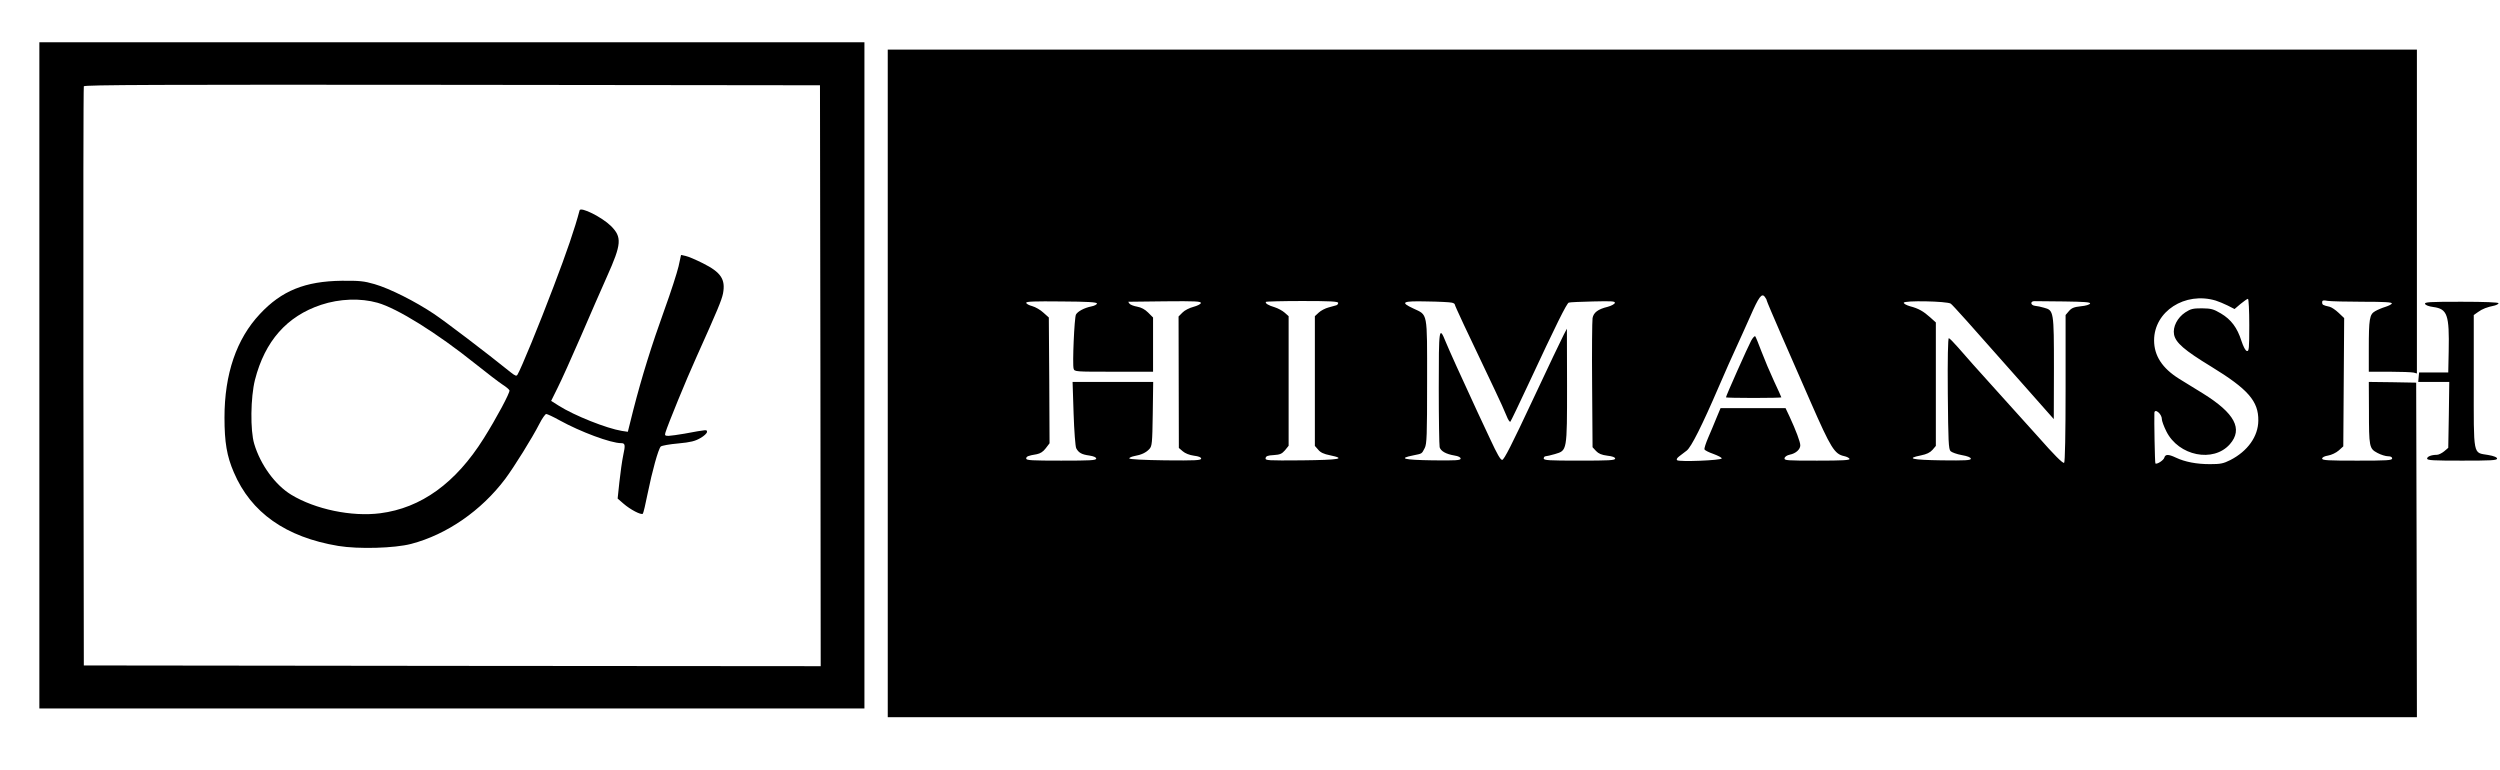 <?xml version="1.0" standalone="no"?>
<!DOCTYPE svg PUBLIC "-//W3C//DTD SVG 20010904//EN"
 "http://www.w3.org/TR/2001/REC-SVG-20010904/DTD/svg10.dtd">
<svg version="1.0" xmlns="http://www.w3.org/2000/svg"
 width="1715pt" height="528pt" viewBox="0 0 1715 528"
 preserveAspectRatio="xMidYMid meet">
<g transform="translate(0,528) scale(0.1,-0.1)"
fill="#000000" stroke="none">
<path d="M270 2705 l0 -2285 2830 0 2830 0 0 2285 0 2285 -2830 0 -2830 0 0
-2285z m5358 -3 l2 -1992 -2527 2 -2528 3 -3 1980 c-1 1089 0 1986 3 1993 3
10 514 12 2527 10 l2523 -3 3 -1993z"/>
<path d="M3976 3837 c-32 -122 -88 -286 -178 -522 -100 -265 -225 -568 -248
-605 -7 -12 -15 -9 -48 17 -166 134 -444 345 -524 399 -130 87 -305 175 -409
205 -72 21 -104 24 -224 23 -251 -3 -413 -68 -562 -228 -161 -171 -243 -412
-243 -710 0 -170 16 -265 64 -376 118 -277 357 -445 716 -505 138 -23 388 -16
501 14 244 64 481 228 645 446 61 82 185 281 234 377 19 38 41 68 47 68 7 0
48 -19 91 -43 145 -80 352 -157 423 -157 28 0 30 -12 14 -85 -8 -38 -19 -119
-26 -182 l-12 -113 39 -34 c48 -42 123 -81 134 -70 4 5 19 68 33 139 31 153
73 305 90 322 7 6 61 16 120 21 86 8 116 16 152 37 25 14 45 33 45 42 0 17 3
17 -155 -12 -44 -8 -93 -14 -108 -15 -25 0 -28 3 -22 23 16 53 143 364 212
516 146 325 173 390 183 438 18 97 -14 145 -138 207 -48 24 -101 47 -118 50
l-32 7 -17 -78 c-10 -43 -53 -177 -97 -298 -87 -241 -155 -459 -214 -689 l-37
-148 -41 6 c-104 17 -326 105 -433 173 l-52 33 44 89 c25 49 96 207 159 352
62 145 144 331 180 412 100 223 104 270 27 347 -61 60 -208 134 -215 107z
m-1386 -634 c135 -38 407 -207 670 -418 80 -64 164 -128 187 -143 24 -15 45
-33 48 -40 5 -14 -90 -192 -177 -330 -192 -306 -429 -477 -710 -513 -196 -25
-445 27 -610 127 -110 67 -211 205 -254 349 -28 92 -25 320 5 439 68 266 219
437 454 515 126 42 271 47 387 14z"/>
<path d="M6090 2650 l0 -2290 5245 0 5245 0 -2 1148 -3 1147 -162 3 -163 2 1
-192 c0 -255 2 -265 58 -295 24 -13 57 -23 73 -23 18 0 28 -5 28 -15 0 -13
-33 -15 -240 -15 -200 0 -240 2 -240 14 0 9 16 17 41 21 23 4 55 19 73 35 l31
28 3 440 3 440 -38 36 c-21 20 -49 39 -63 42 -45 10 -50 13 -50 30 0 14 7 16
38 10 20 -3 129 -6 240 -6 150 0 203 -3 200 -12 -2 -6 -22 -16 -44 -23 -23 -7
-54 -20 -71 -30 -38 -22 -43 -51 -43 -261 l0 -154 143 0 c78 0 152 -3 165 -6
l22 -6 0 1111 0 1111 -5245 0 -5245 0 0 -2290z m6030 568 c0 -4 48 -117 106
-250 59 -134 147 -335 196 -448 138 -315 163 -355 229 -369 18 -4 34 -12 37
-19 3 -9 -49 -12 -223 -12 -208 0 -226 1 -223 17 2 10 17 20 36 24 41 8 72 36
72 64 0 23 -30 103 -74 198 l-27 57 -223 0 -223 0 -28 -67 c-15 -38 -41 -99
-57 -136 -16 -38 -28 -73 -25 -80 2 -6 29 -20 61 -31 32 -12 58 -25 57 -31 -1
-13 -292 -25 -306 -12 -6 5 -1 15 15 27 14 11 37 28 51 39 31 24 105 171 219
436 43 99 96 220 119 268 23 49 66 146 97 215 60 137 80 164 101 135 7 -9 13
-20 13 -25z m3080 0 c19 -6 56 -21 82 -34 l47 -24 41 35 c23 19 46 35 51 35 5
0 9 -80 9 -181 0 -160 -2 -180 -16 -177 -10 2 -24 28 -38 70 -28 89 -70 146
-141 188 -51 30 -66 34 -130 35 -62 0 -77 -4 -114 -28 -54 -36 -87 -99 -77
-152 11 -56 71 -108 255 -220 253 -155 325 -237 323 -371 -1 -108 -73 -209
-192 -270 -48 -24 -67 -28 -140 -28 -91 0 -171 15 -234 45 -51 24 -72 24 -79
-1 -5 -18 -52 -48 -61 -39 -4 4 -9 298 -7 347 2 33 51 -7 51 -42 0 -13 14 -51
31 -85 84 -169 323 -217 436 -88 91 104 34 212 -185 348 -64 40 -138 85 -164
101 -115 72 -171 158 -171 263 0 199 212 336 423 273z m-7675 -20 c0 -7 -17
-16 -38 -20 -49 -10 -94 -34 -106 -56 -11 -21 -25 -342 -16 -371 6 -21 11 -21
276 -21 l269 0 0 186 0 186 -34 34 c-22 22 -47 35 -74 40 -23 4 -47 13 -53 20
-6 8 -10 14 -8 14 2 0 115 2 252 3 207 2 247 0 245 -12 -2 -8 -25 -19 -51 -26
-27 -7 -61 -24 -75 -39 l-27 -27 1 -451 1 -451 27 -23 c16 -14 46 -26 76 -30
33 -4 50 -11 50 -20 0 -12 -41 -14 -245 -12 -150 2 -246 7 -248 13 -1 5 14 12
33 16 51 9 82 24 105 49 18 20 20 39 23 241 l3 219 -276 0 -277 0 7 -217 c4
-120 12 -227 18 -238 16 -31 38 -43 90 -50 31 -5 47 -12 47 -21 0 -12 -40 -14
-240 -14 -202 0 -240 2 -240 14 0 15 12 20 72 30 25 5 44 17 62 41 l26 34 -2
431 -3 432 -37 33 c-20 19 -55 39 -77 45 -23 6 -41 16 -41 23 0 9 58 11 242 9
181 -1 243 -5 243 -14z m1655 4 c0 -7 -6 -14 -12 -16 -7 -2 -31 -9 -54 -15
-23 -6 -53 -22 -67 -35 l-27 -25 0 -445 0 -445 23 -26 c15 -19 39 -30 80 -38
115 -24 68 -32 -191 -35 -238 -2 -253 -1 -250 15 2 14 15 19 55 21 44 3 56 8
78 33 l25 31 0 444 0 445 -27 24 c-16 14 -46 30 -68 37 -44 13 -67 27 -61 37
2 3 115 6 250 6 193 0 246 -3 246 -13z m778 2 c12 -2 22 -8 22 -13 0 -8 77
-173 272 -581 36 -75 73 -157 83 -183 10 -26 22 -44 26 -40 4 4 60 121 124
258 192 412 263 555 277 559 7 3 82 6 166 8 129 3 152 2 150 -10 -2 -8 -24
-20 -50 -27 -66 -16 -96 -39 -103 -77 -3 -18 -5 -225 -3 -460 l3 -426 24 -26
c17 -18 38 -27 77 -32 36 -4 54 -11 54 -20 0 -12 -43 -14 -245 -14 -211 0
-245 2 -245 15 0 8 6 15 13 15 7 0 36 7 64 15 84 25 83 18 83 472 l-1 388 -21
-40 c-12 -22 -108 -224 -214 -450 -142 -303 -196 -410 -209 -410 -12 0 -35 41
-81 140 -36 77 -76 163 -89 190 -112 241 -197 430 -217 479 -46 114 -48 99
-48 -316 0 -210 3 -393 6 -406 8 -27 43 -47 102 -57 26 -4 42 -12 42 -21 0
-12 -31 -14 -192 -12 -200 3 -239 13 -133 34 63 13 57 9 79 51 14 28 16 84 16
456 0 486 6 453 -95 501 -92 43 -76 52 93 48 81 -1 157 -5 170 -8z m3424 -7
c15 -11 115 -122 507 -566 75 -85 151 -171 168 -190 l32 -36 1 348 c0 393 -1
398 -68 416 -20 6 -48 12 -62 13 -32 4 -34 33 -2 32 12 0 103 -1 203 -2 139
-2 180 -5 177 -14 -3 -8 -30 -16 -63 -19 -47 -5 -64 -12 -82 -33 l-23 -27 0
-504 c0 -313 -4 -506 -10 -510 -9 -6 -72 58 -175 175 -27 30 -150 167 -274
304 -124 137 -250 278 -279 313 -30 34 -58 63 -63 63 -6 0 -9 -142 -7 -380 3
-328 5 -381 19 -395 8 -8 43 -21 77 -27 40 -7 62 -16 62 -25 0 -11 -38 -13
-200 -11 -206 3 -248 13 -142 34 39 8 62 19 79 38 l23 27 0 423 0 424 -39 35
c-47 42 -80 61 -138 76 -24 7 -43 17 -43 24 0 17 297 11 322 -6z"/>
<path d="M12013 2943 c-20 -36 -173 -379 -173 -389 0 -2 86 -4 190 -4 105 0
190 2 190 4 0 2 -22 52 -50 111 -27 58 -66 150 -86 203 -20 53 -39 100 -43
105 -4 4 -17 -10 -28 -30z"/>
<path d="M16636 3195 c4 -9 26 -17 56 -21 97 -13 111 -53 106 -304 l-3 -145
-100 0 -100 0 -3 -32 -3 -33 106 0 107 0 -3 -226 -4 -226 -28 -24 c-16 -13
-38 -24 -50 -24 -38 0 -67 -12 -67 -26 0 -12 42 -14 240 -14 198 0 240 2 240
14 0 9 -21 18 -62 25 -105 18 -98 -18 -98 506 l0 454 30 21 c29 21 60 33 113
44 15 4 27 11 27 16 0 6 -95 10 -255 10 -220 0 -254 -2 -249 -15z"/>
</g>
</svg>
